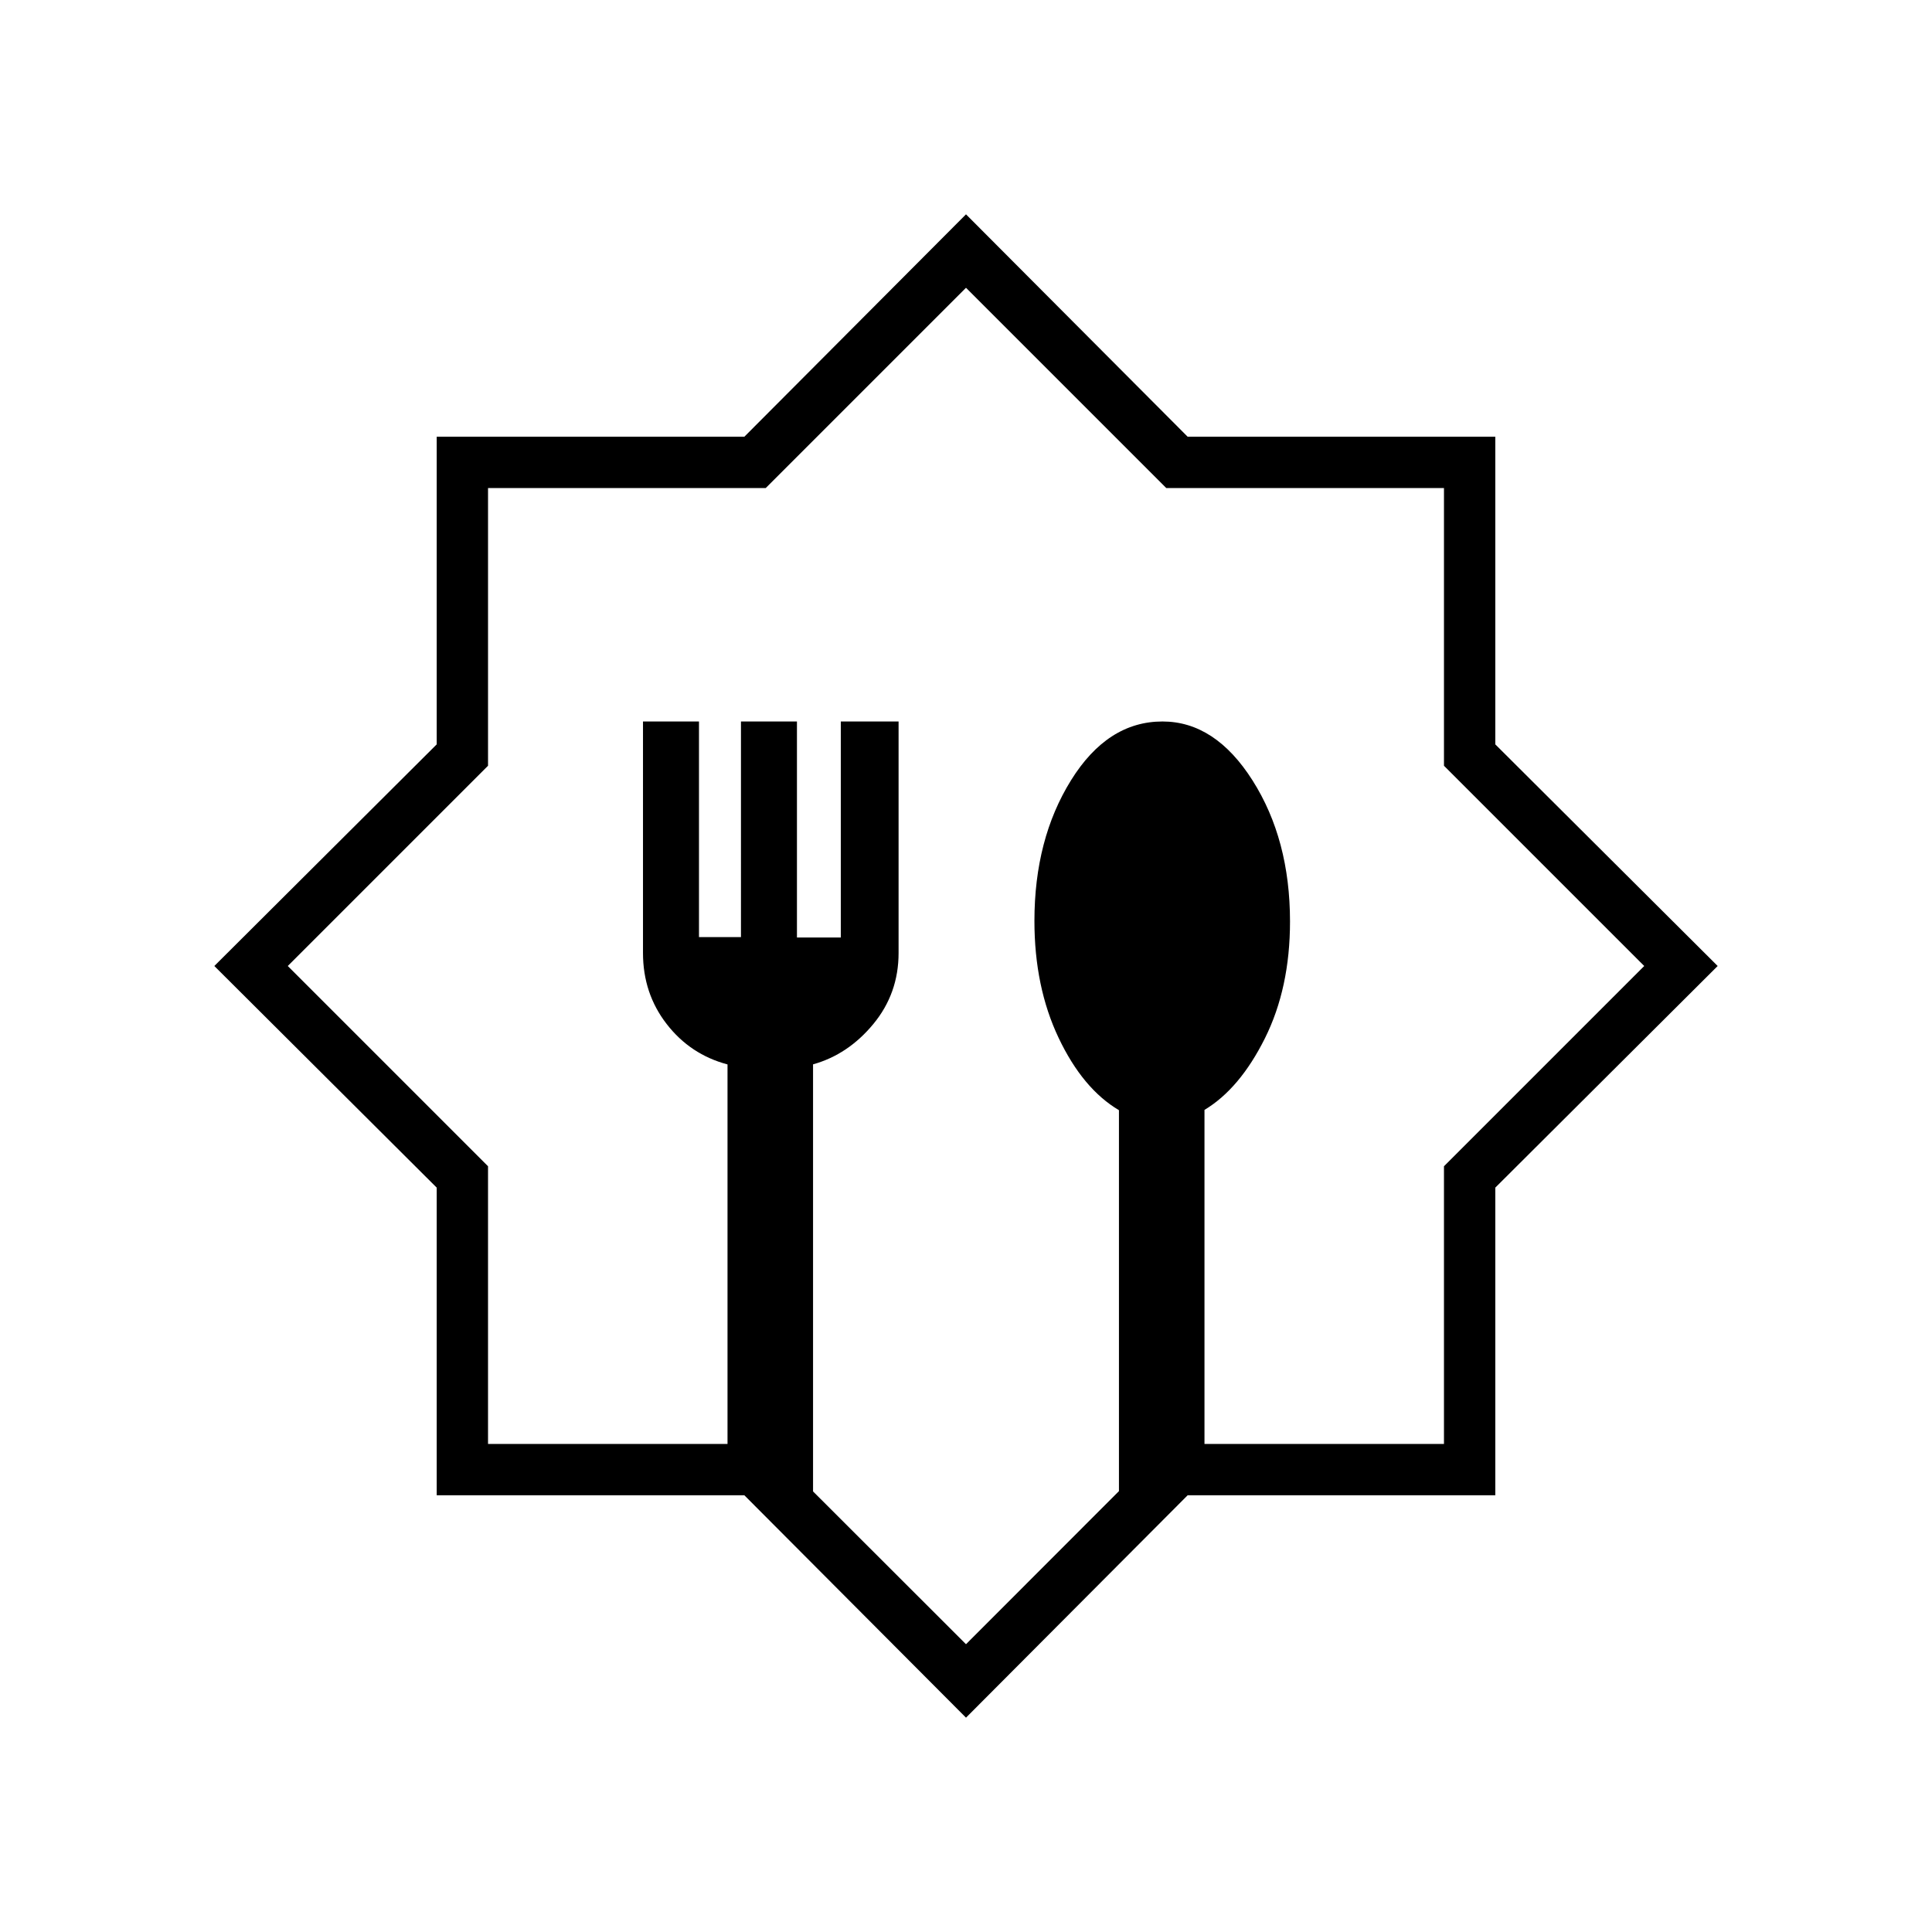 <svg xmlns="http://www.w3.org/2000/svg" height="24" viewBox="0 -960 960 960" width="24"><path d="M480-106.5 369.87-217H217v-152.87L106.5-480 217-590.13V-743h152.87L480-853.5 590.13-743H743v152.87L853.5-480 743-369.87V-217H590.13L480-106.5Zm0-36.5 76-76.07v-189.28q-17.98-10.65-29.99-35.96Q514-469.61 514-502.4q0-40.6 18.16-69.85 18.17-29.25 45.47-29.25 26.18 0 44.78 29.33Q641-542.84 641-502.1q0 33.06-12.5 58.08-12.5 25.02-30 35.52v166h119v-138L817-480l-99.5-99.5v-138h-138L480-817l-99.5 99.5h-138v138L143-480l99.5 99.5v138h119v-188.59q-18.5-4.91-30.25-20.1-11.75-15.18-11.75-35.28V-601.5h27.82v107.15h20.86V-601.5H396v107.35h21.79V-601.5h28.71v115.03q0 20.1-12.53 35.28Q421.43-436 404-431.13v212.21L480-143Zm0-337Z"/></svg>